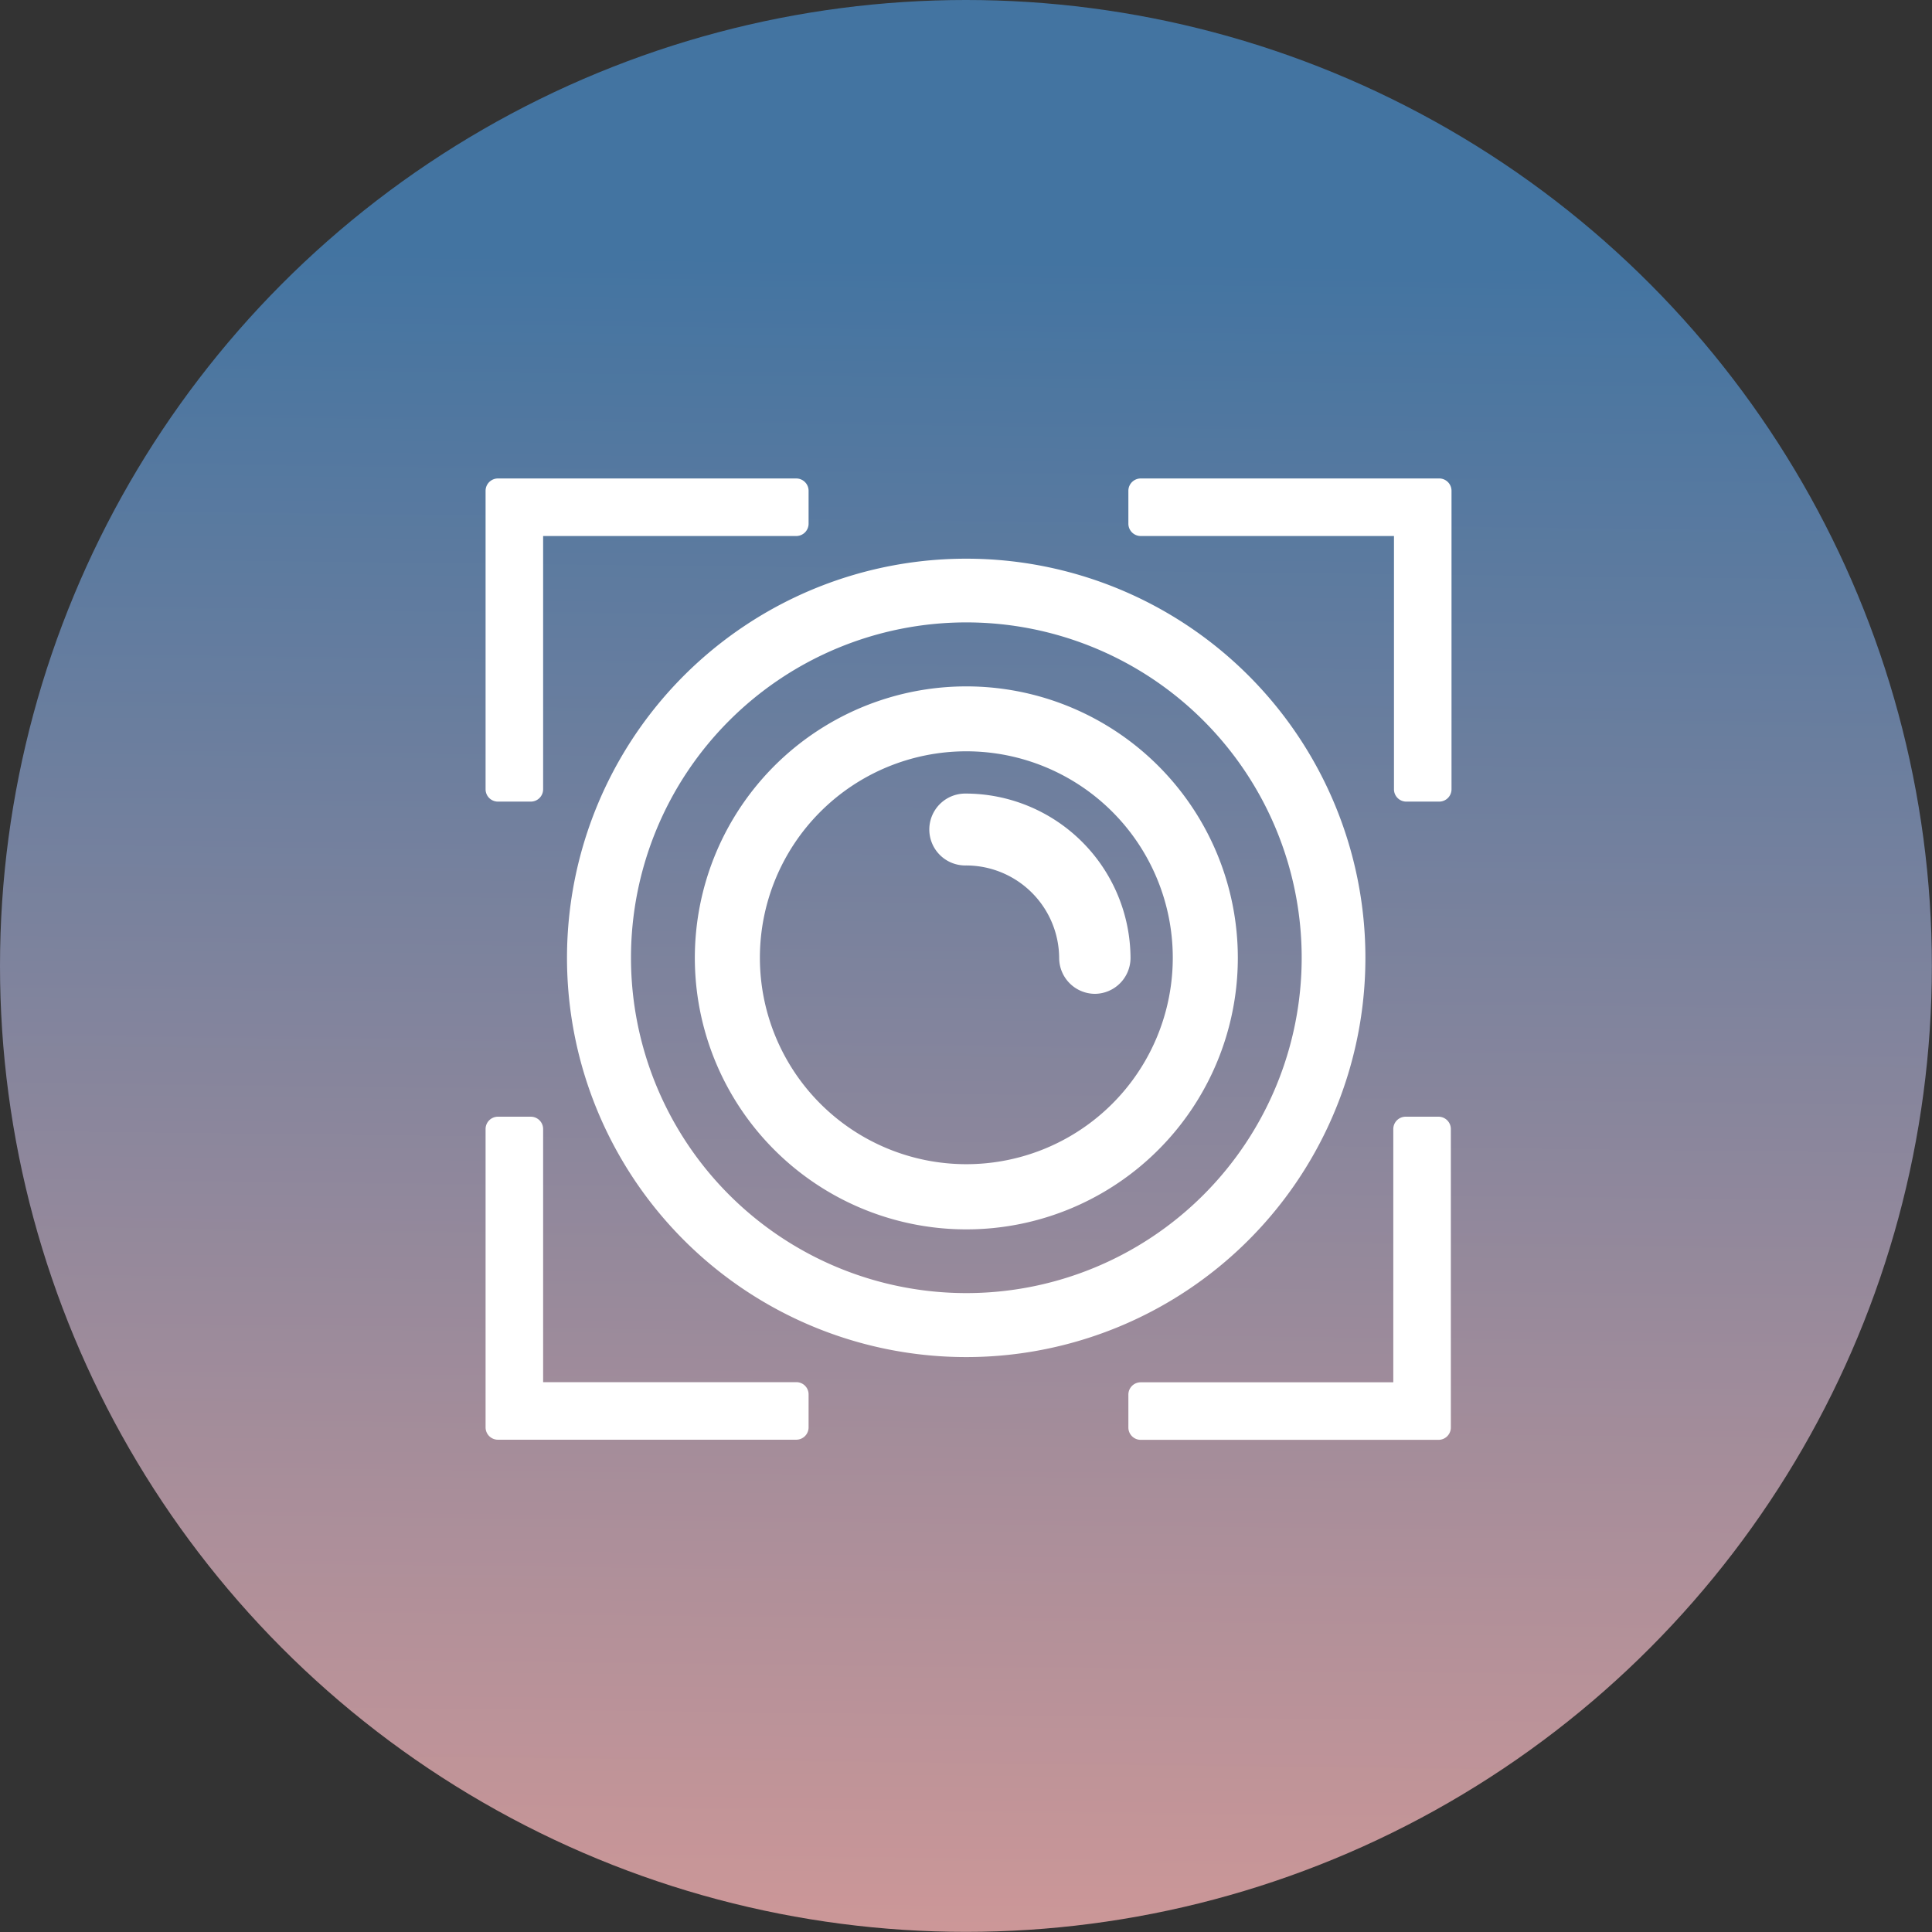 <svg id="Layer_1" data-name="Layer 1" xmlns="http://www.w3.org/2000/svg" xmlns:xlink="http://www.w3.org/1999/xlink" viewBox="0 0 144.03 144.03"><rect x="0" y="0" width="144.03" height="144.03" fill="#333333" stroke="none"/><defs><style>.cls-1{fill:url(#linear-gradient);}.cls-2{fill:#fff;}</style><linearGradient id="linear-gradient" x1="71.09" y1="150.99" x2="72.63" y2="19.29" gradientUnits="userSpaceOnUse"><stop offset="0" stop-color="#d49997"/><stop offset="1" stop-color="#4374a1"/></linearGradient></defs><title>cam</title><circle id="button_cams" class="cls-1" cx="72.01" cy="72.01" r="72.01"/><path class="cls-2" d="M179.2,179.34H157a.92.92,0,0,0-.92.92v2.45a.92.92,0,0,0,.92.92h18.88v18.88a.92.92,0,0,0,.92.92h2.45a.92.92,0,0,0,.92-.92V180.26A.92.92,0,0,0,179.2,179.34Z" transform="translate(-71.96 -143.67)"/><path class="cls-2" d="M180.12,250.09V227.84a.92.92,0,0,0-.92-.92h-2.45a.92.92,0,0,0-.92.92v18.88H157a.92.92,0,0,0-.92.91v2.46a.92.92,0,0,0,.92.92H179.2A.92.92,0,0,0,180.12,250.09Z" transform="translate(-71.96 -143.67)"/><path class="cls-2" d="M109.07,251h22.26a.92.92,0,0,0,.91-.92v-2.46a.91.91,0,0,0-.91-.91H112.45V227.84a.92.92,0,0,0-.92-.92h-2.46a.92.92,0,0,0-.91.92v22.25A.92.92,0,0,0,109.07,251Z" transform="translate(-71.96 -143.67)"/><path class="cls-2" d="M108.16,180.26v22.25a.92.92,0,0,0,.91.92h2.46a.92.92,0,0,0,.92-.92V183.63h18.88a.92.92,0,0,0,.91-.92v-2.45a.92.92,0,0,0-.91-.92H109.07A.92.92,0,0,0,108.16,180.26Z" transform="translate(-71.96 -143.67)"/><path class="cls-2" d="M144,194.84a20.24,20.24,0,1,0,20.24,20.23A20.24,20.24,0,0,0,144,194.84Zm0,35.62a15.39,15.39,0,1,1,15.39-15.39A15.39,15.39,0,0,1,144,230.46Z" transform="translate(-71.96 -143.67)"/><path class="cls-2" d="M144,185.32a29.76,29.76,0,1,0,29.75,29.75A29.75,29.75,0,0,0,144,185.32Zm0,54.75a25,25,0,1,1,25-25A25,25,0,0,1,144,240.07Z" transform="translate(-71.96 -143.67)"/><path class="cls-2" d="M153.6,217.76h0a2.68,2.68,0,0,1-2.68-2.68,6.94,6.94,0,0,0-7-6.89,2.68,2.68,0,0,1,0-5.36h0a12.31,12.31,0,0,1,12.32,12.26A2.68,2.68,0,0,1,153.6,217.76Z" transform="translate(-71.96 -143.67)"/></svg>
